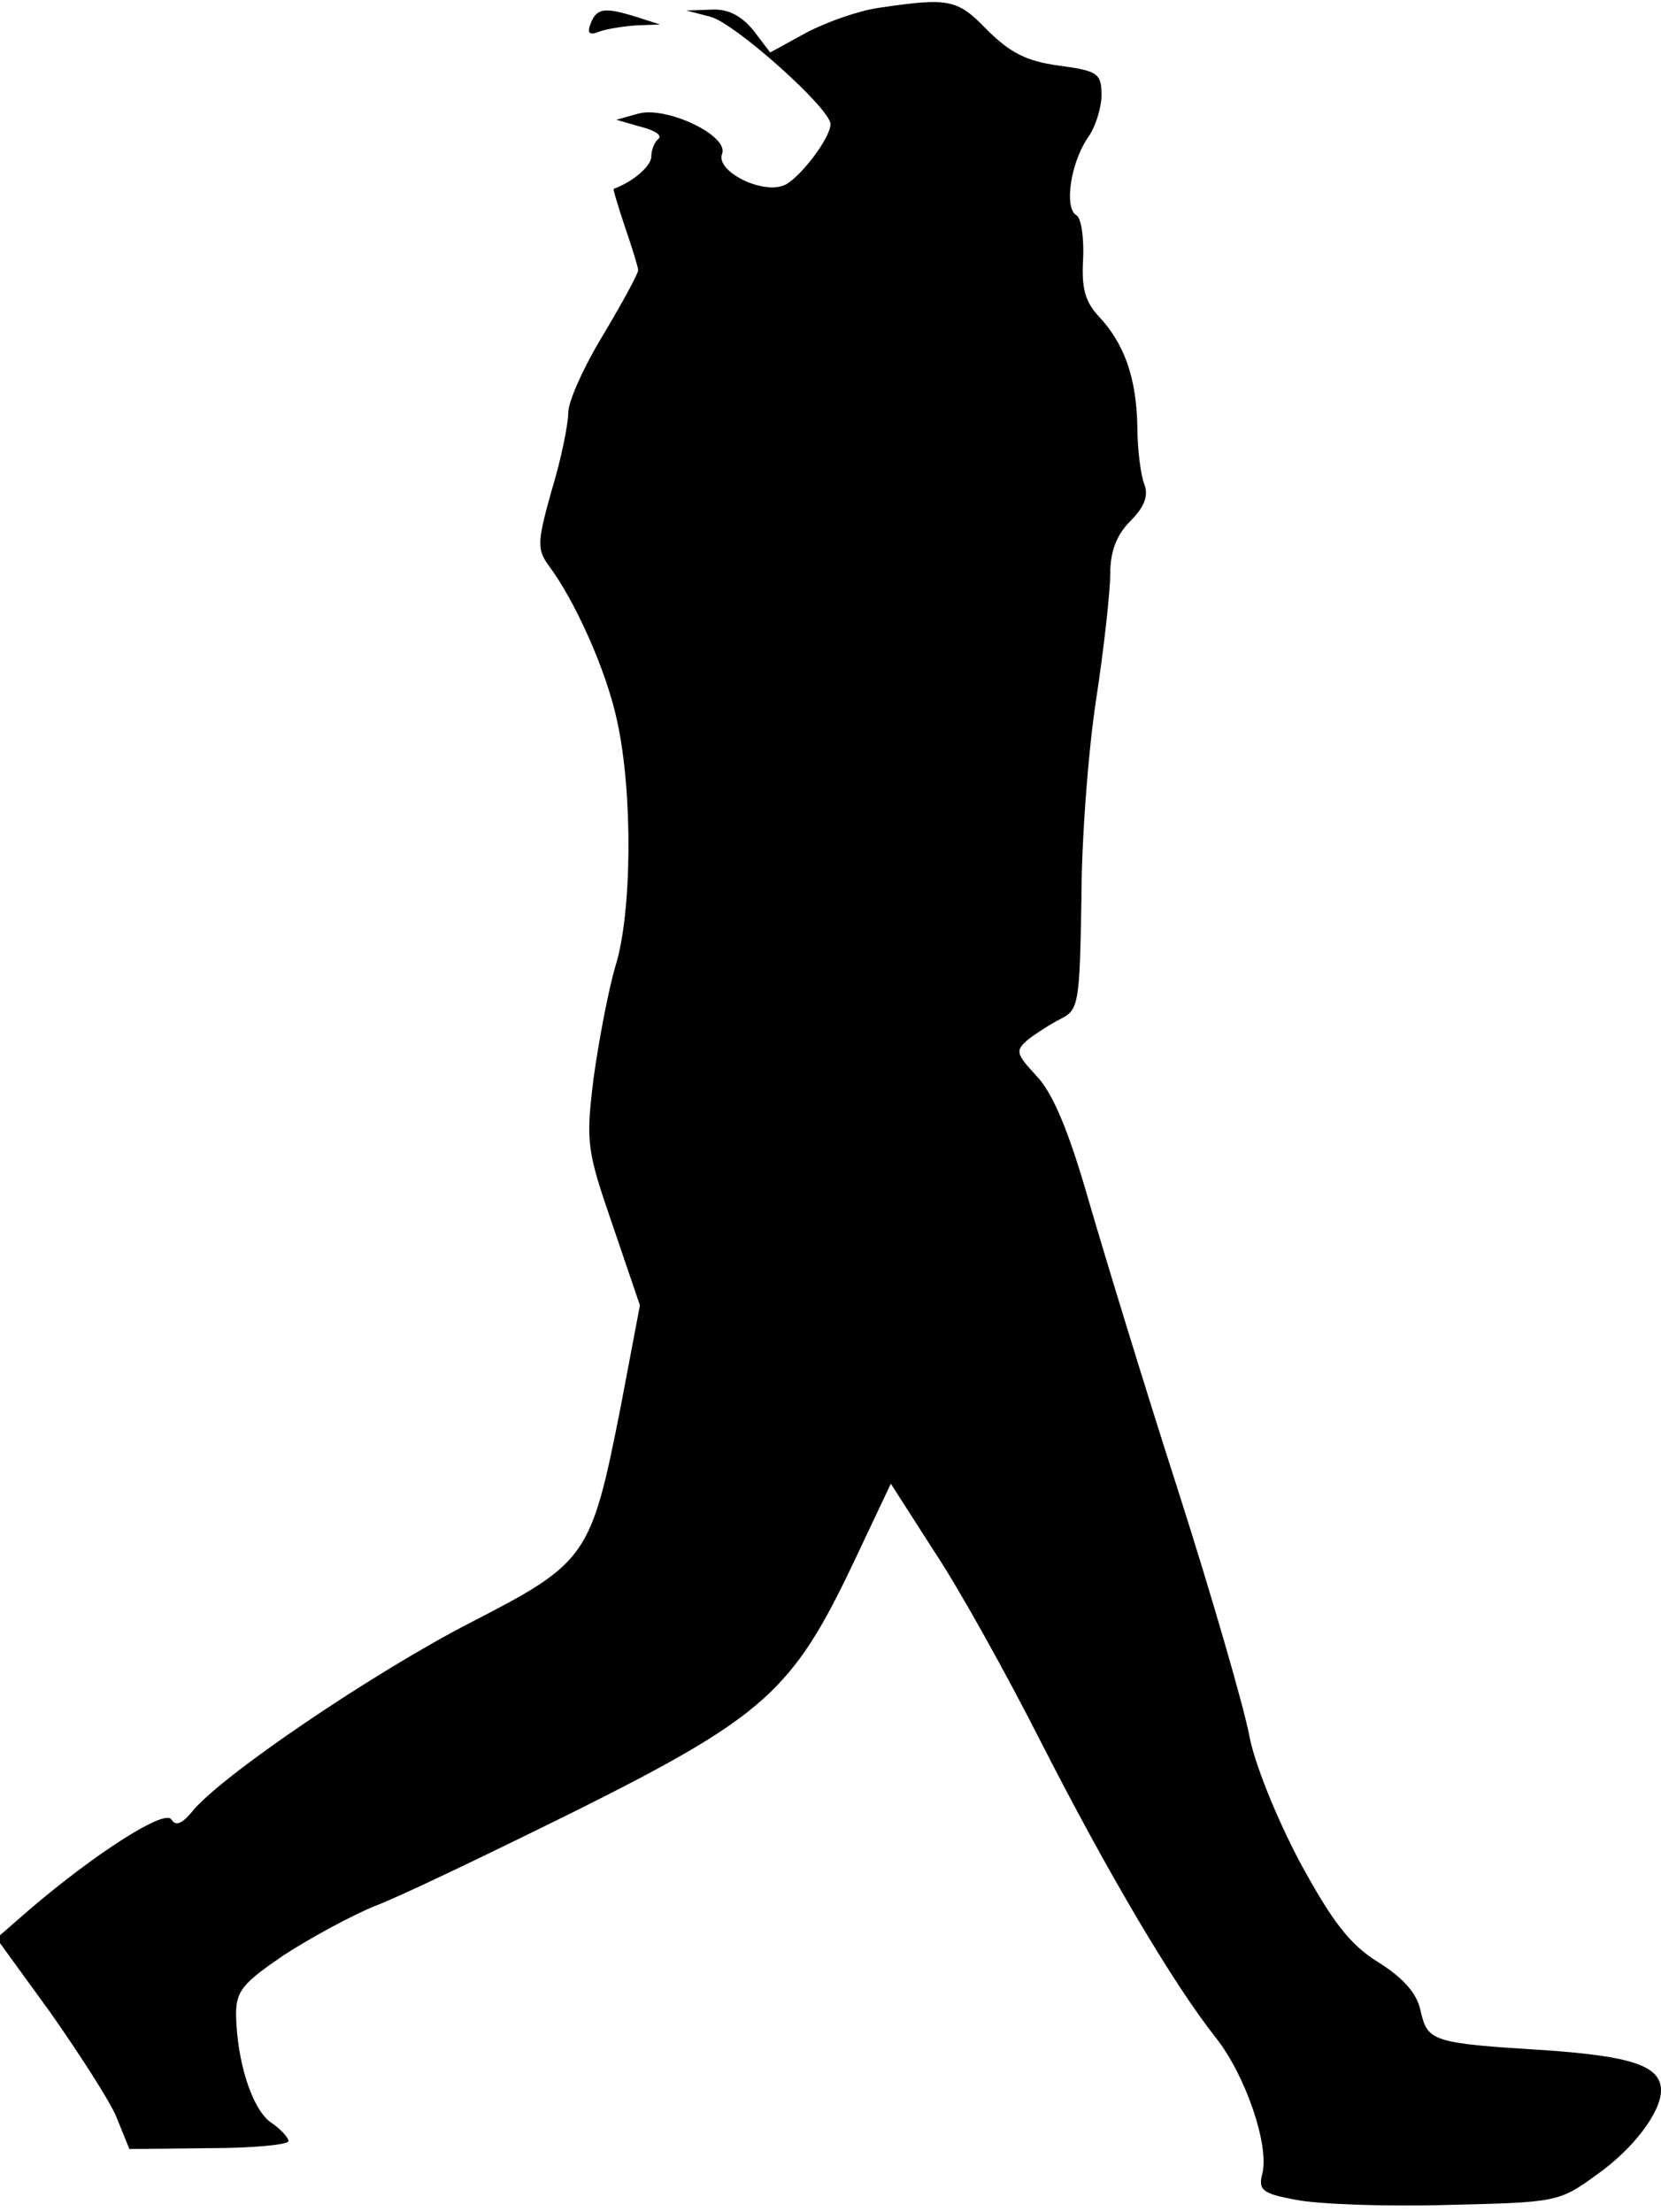 <?xml version="1.0" standalone="no"?>
<!DOCTYPE svg PUBLIC "-//W3C//DTD SVG 20010904//EN"
 "http://www.w3.org/TR/2001/REC-SVG-20010904/DTD/svg10.dtd">
<svg version="1.0" xmlns="http://www.w3.org/2000/svg"
 width="190pt" height="253pt" viewBox="0 0 190 253"
 preserveAspectRatio="xMidYMid meet">
<g transform="translate(0,253) scale(0.1,-0.1)"
fill="#000000" stroke="none">
<path fill="#000000" stroke="none" d="M1005 2521 c-22 -3 -59 -16 -82 -28
l-42 -23 -19 25 c-14 17 -29 25 -48 24 l-29 -1 27 -7 c27 -6 138 -105 138
-123 0 -15 -32 -58 -51 -69 -25 -13 -81 15 -73 35 8 21 -64 55 -96 46 l-25 -7
28 -8 c16 -4 25 -10 20 -14 -4 -3 -8 -12 -8 -20 0 -11 -21 -29 -43 -37 -1 0 5
-20 13 -44 8 -23 15 -46 15 -49 0 -4 -18 -37 -40 -74 -22 -36 -40 -76 -40 -89
0 -13 -8 -53 -19 -89 -16 -57 -17 -67 -4 -85 31 -41 67 -122 79 -179 18 -82
17 -219 -2 -280 -8 -27 -19 -85 -25 -128 -9 -74 -8 -82 22 -169 l31 -91 -22
-116 c-34 -172 -38 -178 -172 -247 -109 -56 -287 -176 -319 -217 -11 -13 -18
-16 -23 -8 -8 12 -87 -39 -161 -102 l-39 -34 61 -84 c33 -47 68 -101 76 -120
l15 -37 91 1 c50 0 91 4 91 8 0 4 -9 14 -21 22 -21 16 -38 69 -39 123 0 27 8
36 55 68 31 20 77 45 104 56 27 10 131 60 232 110 214 107 246 137 315 282
l43 91 50 -78 c28 -42 83 -141 122 -218 76 -149 151 -276 200 -338 34 -43 61
-123 53 -155 -5 -19 0 -23 38 -30 24 -5 101 -8 172 -6 127 3 129 3 173 35 41
29 73 71 73 96 0 28 -33 39 -132 46 -130 8 -135 10 -143 45 -4 20 -20 38 -49
56 -32 20 -52 46 -89 114 -27 51 -52 113 -58 145 -6 32 -42 157 -81 279 -39
121 -85 272 -103 334 -23 80 -41 122 -59 141 -24 26 -25 29 -10 42 9 7 26 18
38 24 20 10 21 19 23 135 0 69 8 173 17 231 9 59 16 123 16 143 0 25 7 44 23
60 16 16 21 29 16 42 -4 10 -8 40 -8 66 -1 56 -15 95 -44 126 -16 17 -20 33
-18 66 1 24 -2 47 -8 50 -14 9 -6 60 13 88 9 12 16 35 16 49 0 25 -4 28 -49
34 -37 5 -56 15 -82 41 -34 35 -43 37 -124 25z"/>
<path fill="#000000" stroke="none" d="M676 2504 c-5 -12 -2 -15 10 -10 8 3
28 6 42 7 l27 1 -25 8 c-38 12 -47 11 -54 -6z"/>
</g>
</svg>
